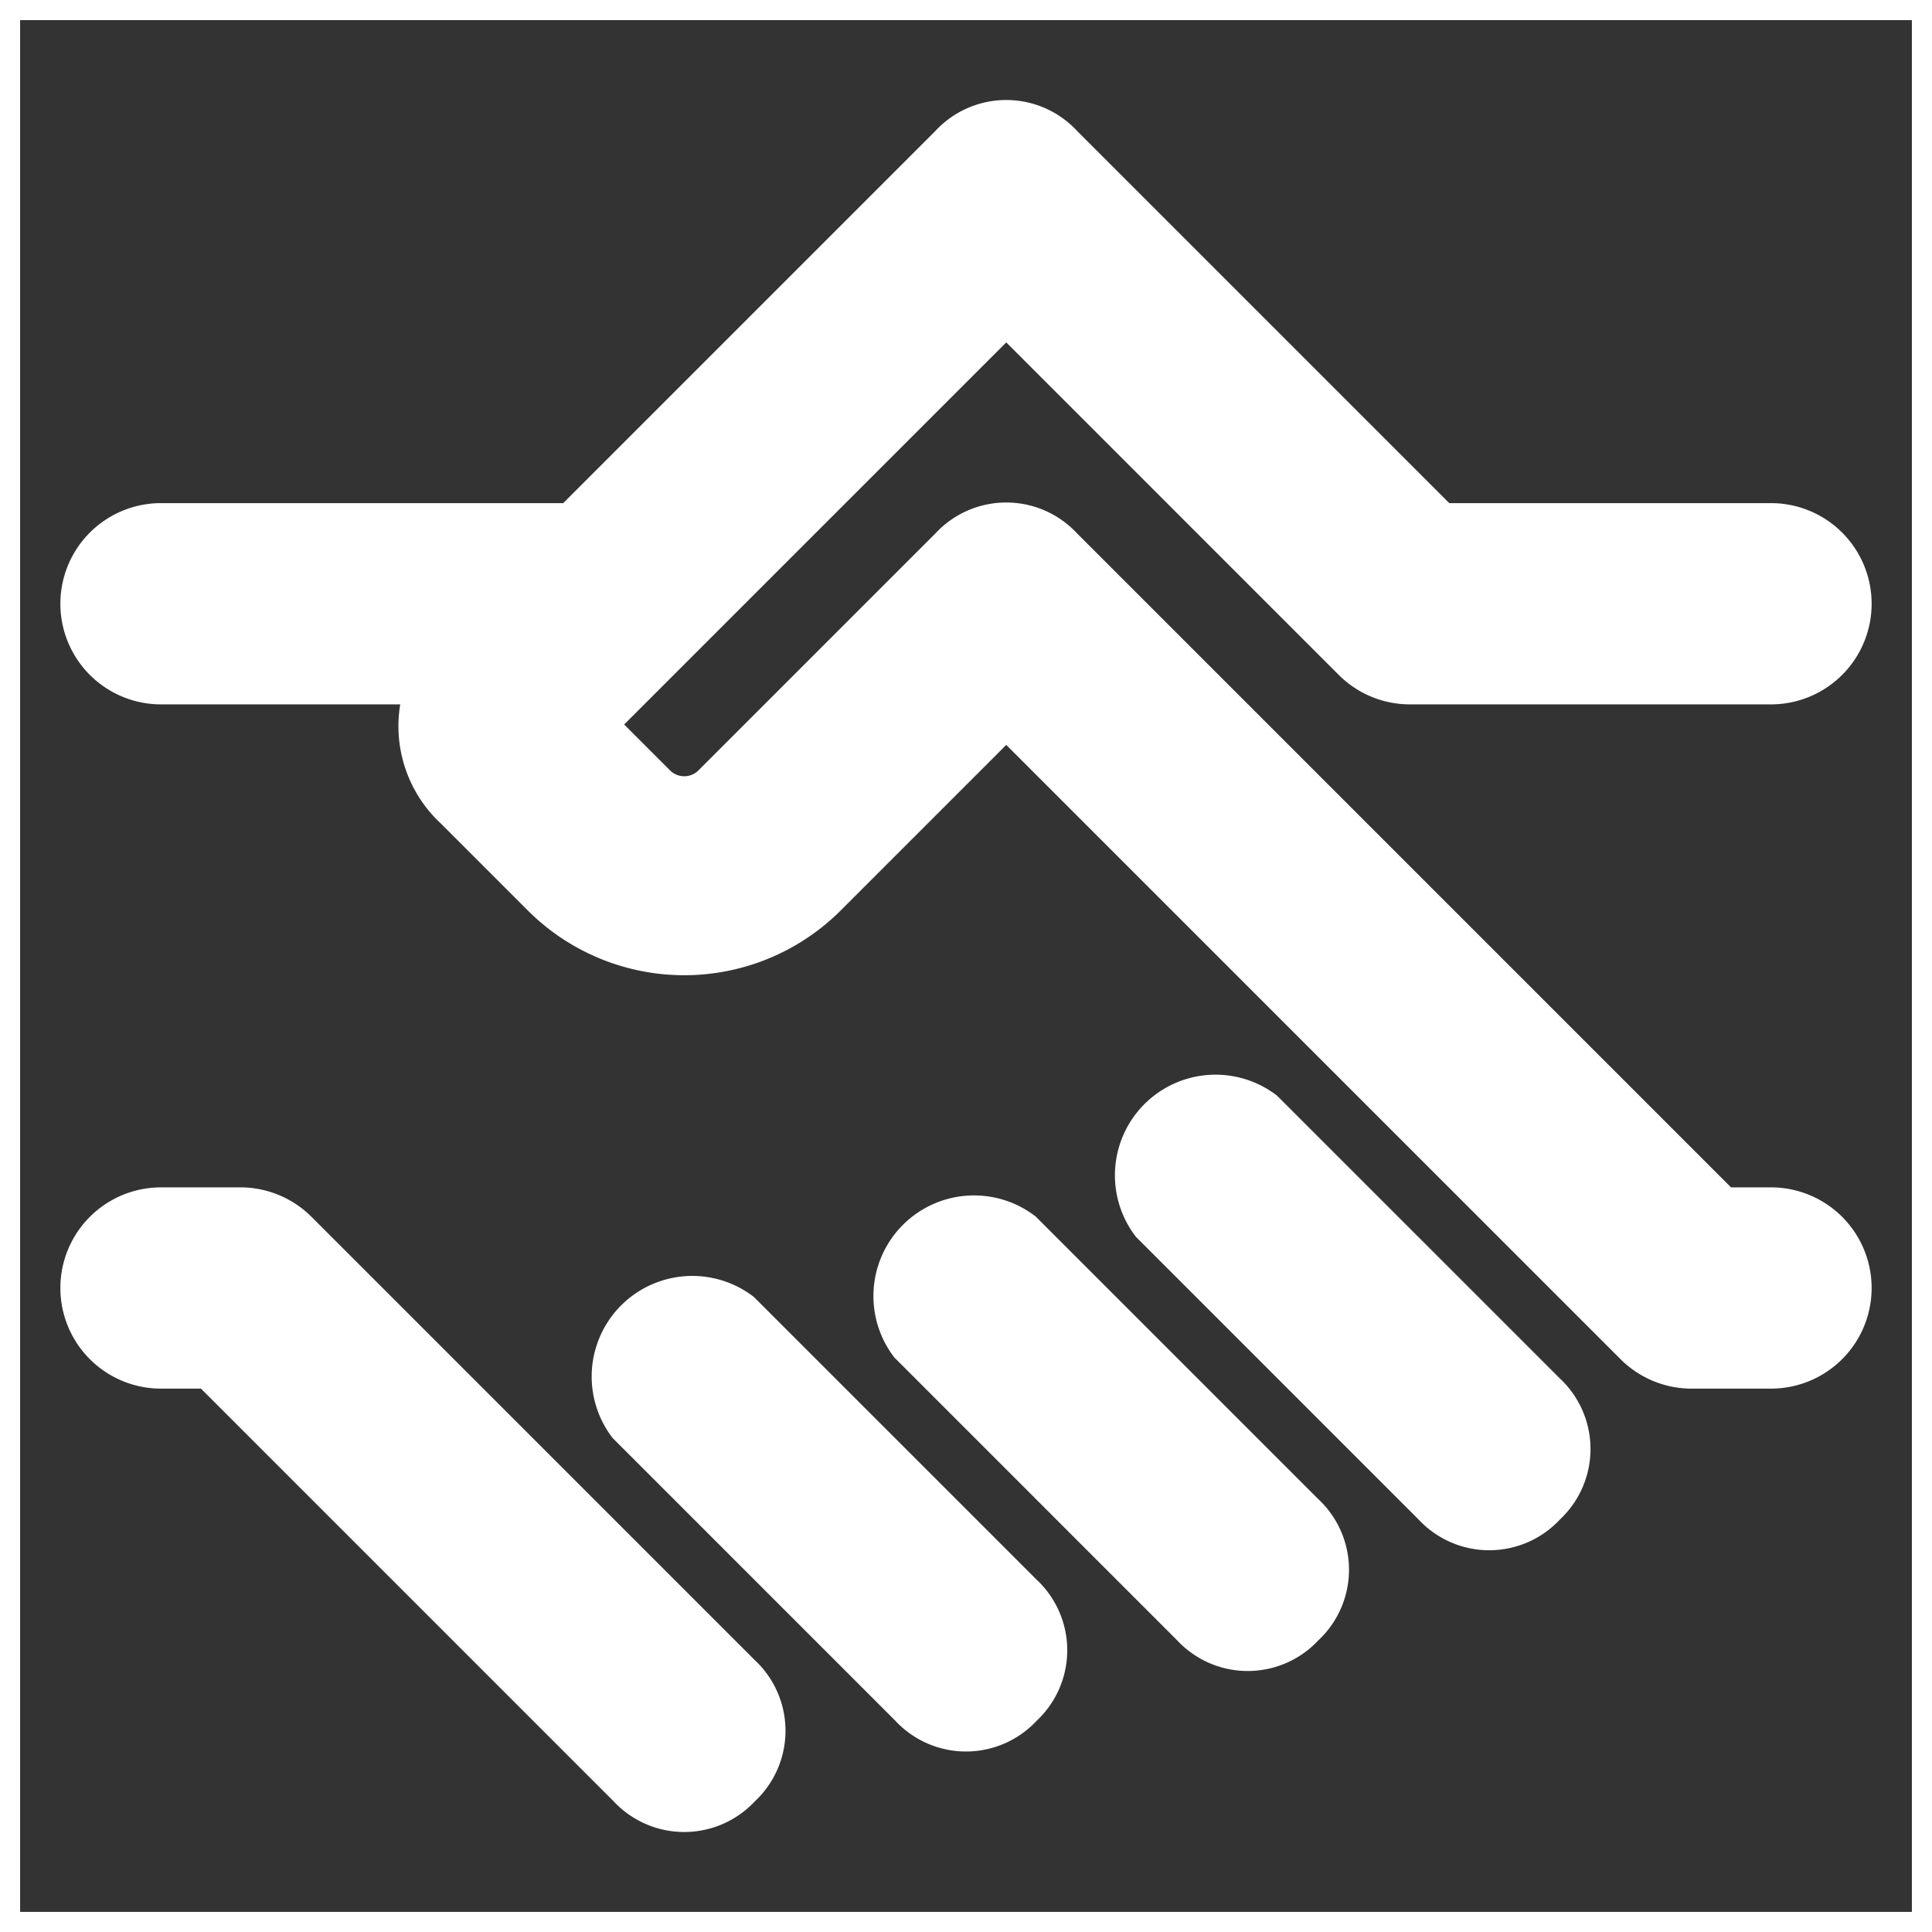 <svg viewBox="0 0 48 48"
    xmlns="http://www.w3.org/2000/svg" fill="#ffffff" stroke="#ffffff">
    <rect x="0" y="0" width="48" height="48" fill="#333333" stroke="none"/>
    <g id="SVGRepo_bgCarrier" stroke-width="0"></g>
    <g id="SVGRepo_tracerCarrier" stroke-linecap="round" stroke-linejoin="round"></g>
    <g id="SVGRepo_iconCarrier">
        <g id="Layer_2" data-name="Layer 2">
            <g id="invisible_box" data-name="invisible box">
                <rect width="48" height="48" fill="none"></rect>
            </g>
            <g id="Health_Icons" data-name="Health Icons">
                <g>
                    <path d="M44,30H42.8L26.4,13.6a1.9,1.9,0,0,0-2.8,0l-5.9,5.9a1,1,0,0,1-1.4,0L14.8,18l1.6-1.6h0L25,7.8l8.6,8.6A2,2,0,0,0,35,17h9a2,2,0,0,0,0-4H35.8L26.4,3.6a1.9,1.9,0,0,0-2.8,0L14.2,13H4a2,2,0,0,0,0,4h6.6a2.8,2.8,0,0,0,.7,3.1l2.2,2.2a5,5,0,0,0,7,0L25,17.8,40.6,33.4A2,2,0,0,0,42,34h2a2,2,0,0,0,0-4Z"></path>
                    <path d="M31.4,27.6a2,2,0,0,0-2.8,2.8l7,7a1.9,1.9,0,0,0,2.8,0,1.9,1.9,0,0,0,0-2.8Z"></path>
                    <path d="M25.4,30.6a2,2,0,0,0-2.8,2.8l7,7a1.9,1.9,0,0,0,2.8,0,1.9,1.9,0,0,0,0-2.8Z"></path>
                    <path d="M18.4,32.6a2,2,0,0,0-2.8,2.8l7,7a1.9,1.9,0,0,0,2.8,0,1.9,1.9,0,0,0,0-2.8Z"></path>
                    <path d="M7.4,30.6A2,2,0,0,0,6,30H4a2,2,0,0,0,0,4H5.2L15.6,44.4a1.9,1.9,0,0,0,2.8,0,1.9,1.9,0,0,0,0-2.8Z"></path>
                </g>
            </g>
        </g>
    </g>
</svg>